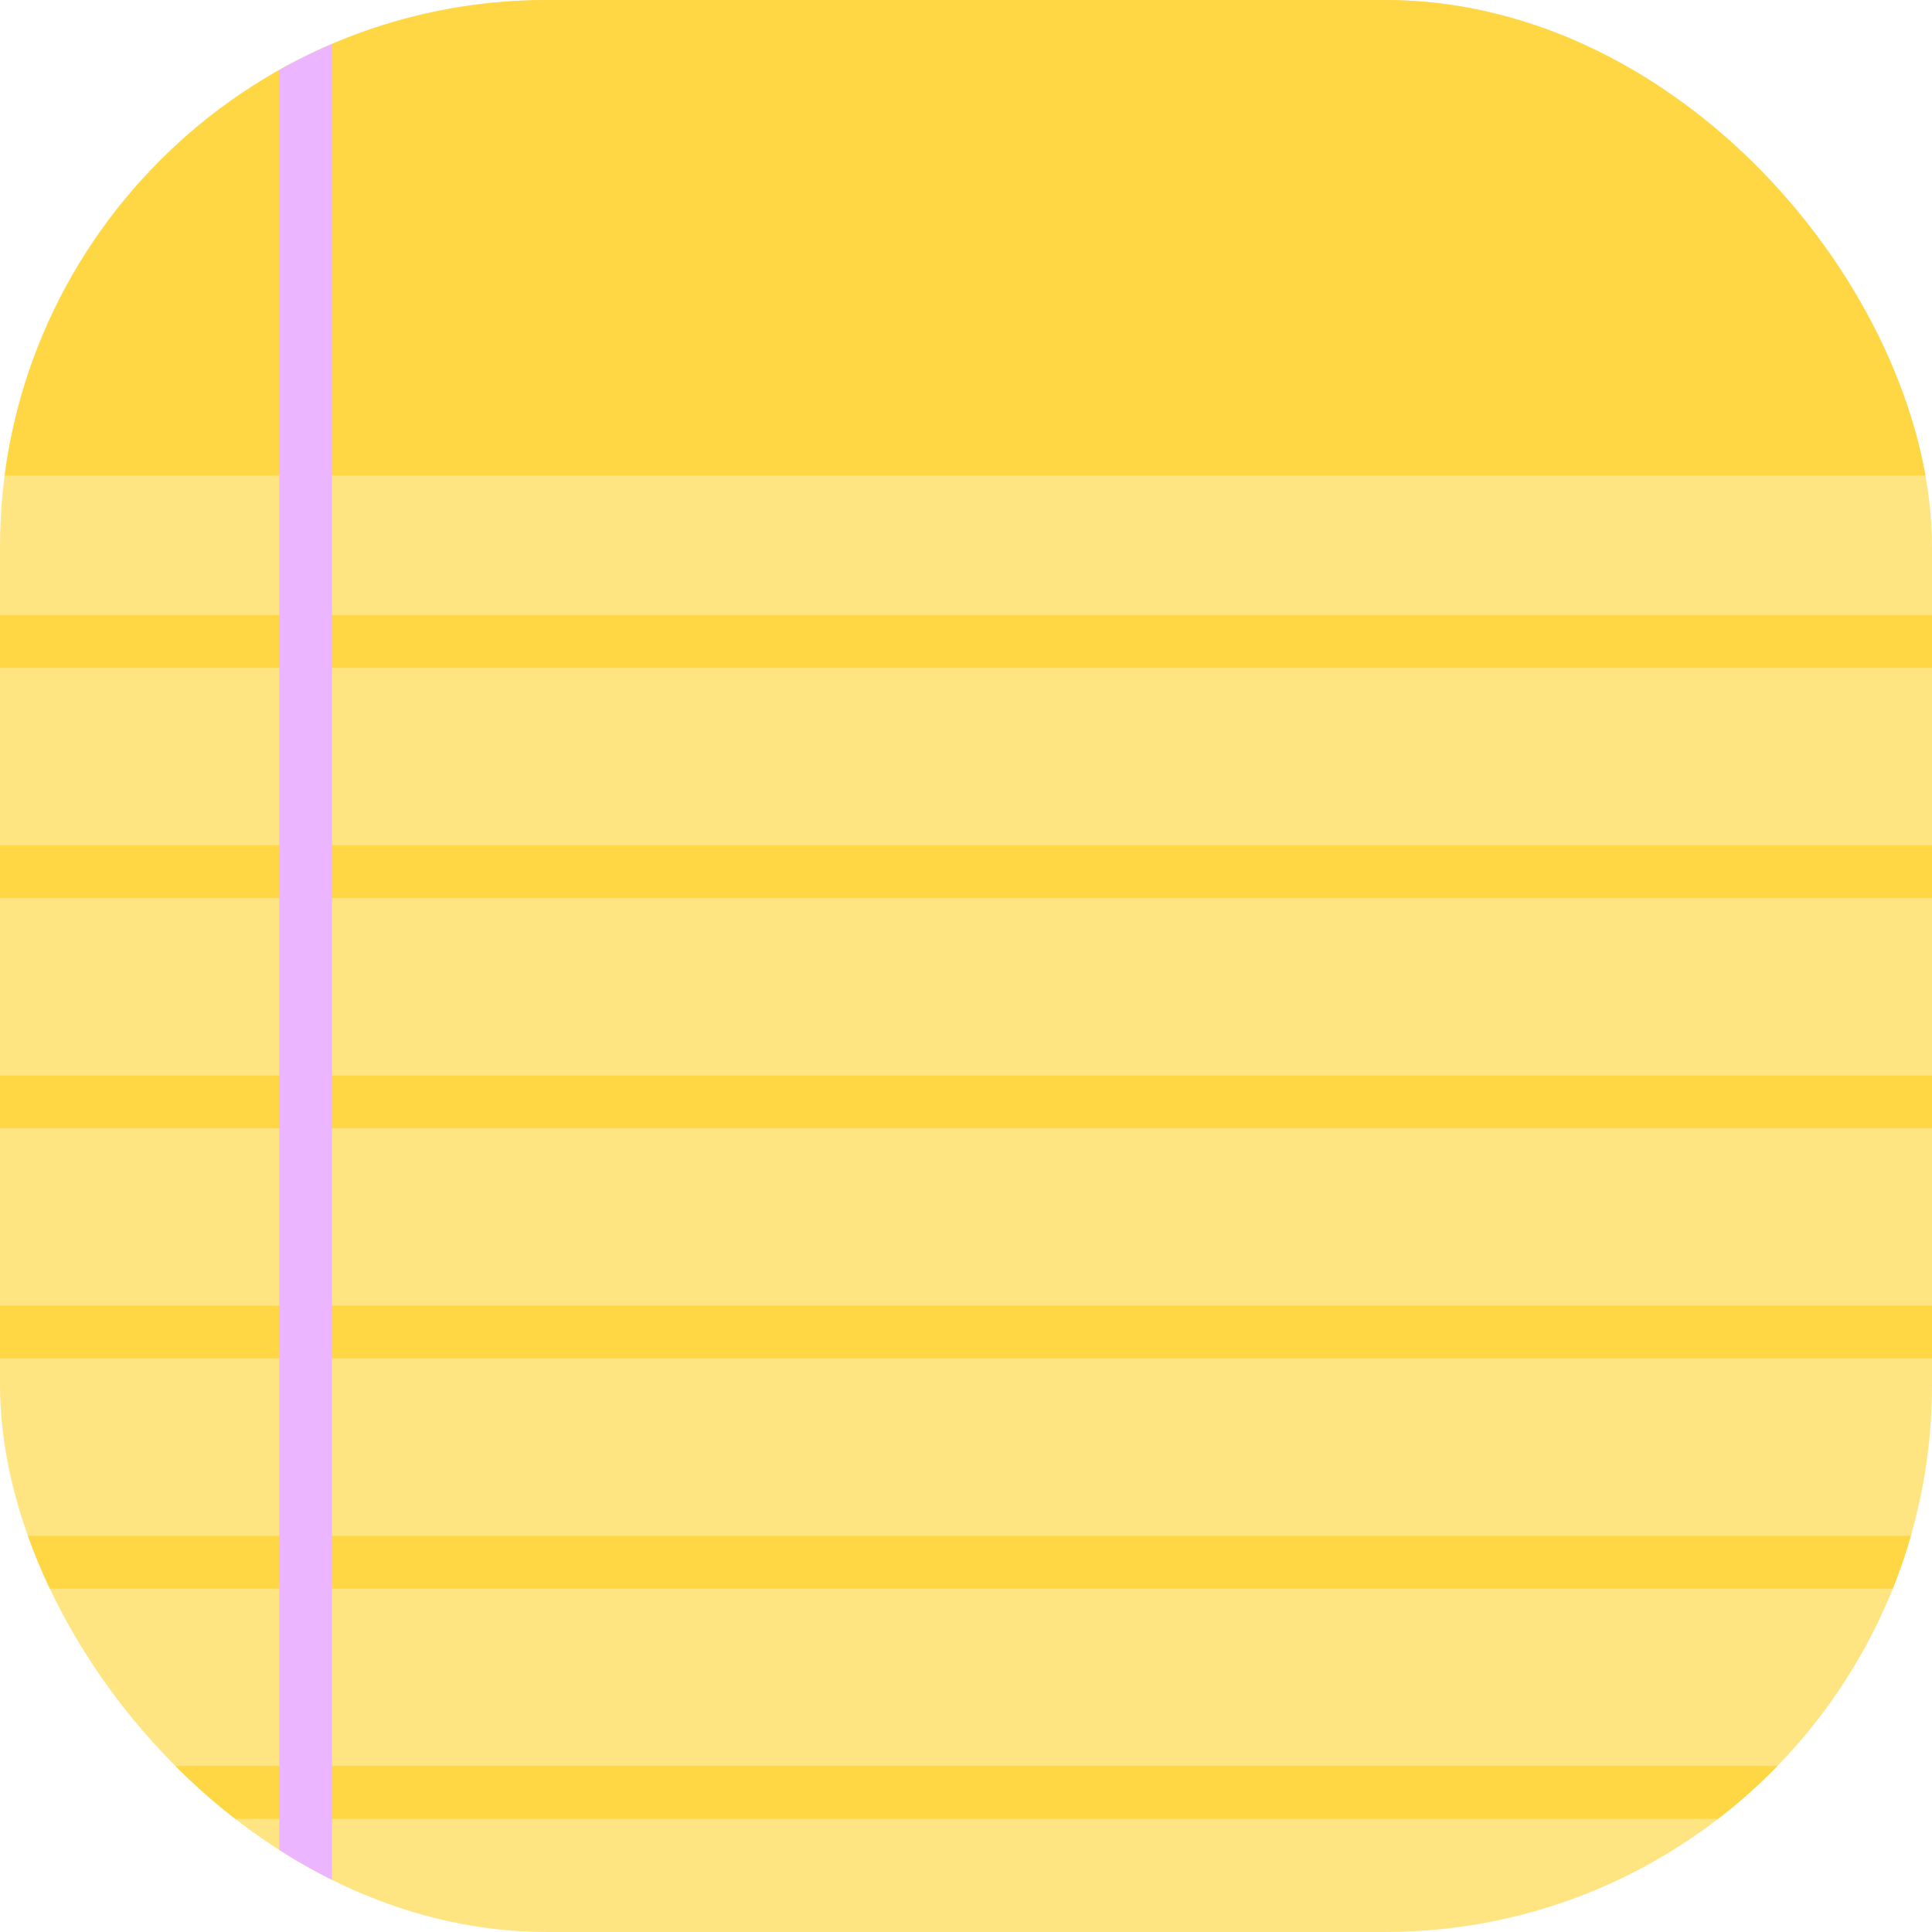 <svg width="512" height="512" viewBox="0 0 512 512" fill="none" xmlns="http://www.w3.org/2000/svg">
<g clip-path="url(#clip0_1_77)">
<rect width="512" height="512" rx="145" fill="#FFE482"/>
<rect y="-8" width="512" height="134" fill="#FFD745"/>
<rect x="-34" y="163" width="581" height="14" rx="7" fill="#FFD745"/>
<rect x="-34" y="224" width="581" height="14" rx="7" fill="#FFD745"/>
<rect x="-34" y="285" width="581" height="14" rx="7" fill="#FFD745"/>
<rect x="-34" y="346" width="581" height="14" rx="7" fill="#FFD745"/>
<rect x="-34" y="407" width="581" height="14" rx="7" fill="#FFD745"/>
<rect x="-34" y="468" width="581" height="14" rx="7" fill="#FFD745"/>
<rect x="74" y="-1" width="14" height="509" rx="7" fill="#ECB5FF"/>
</g>
<defs>
<clipPath id="clip0_1_77">
<rect width="512" height="512" rx="145" fill="white"/>
</clipPath>
</defs>
</svg>
